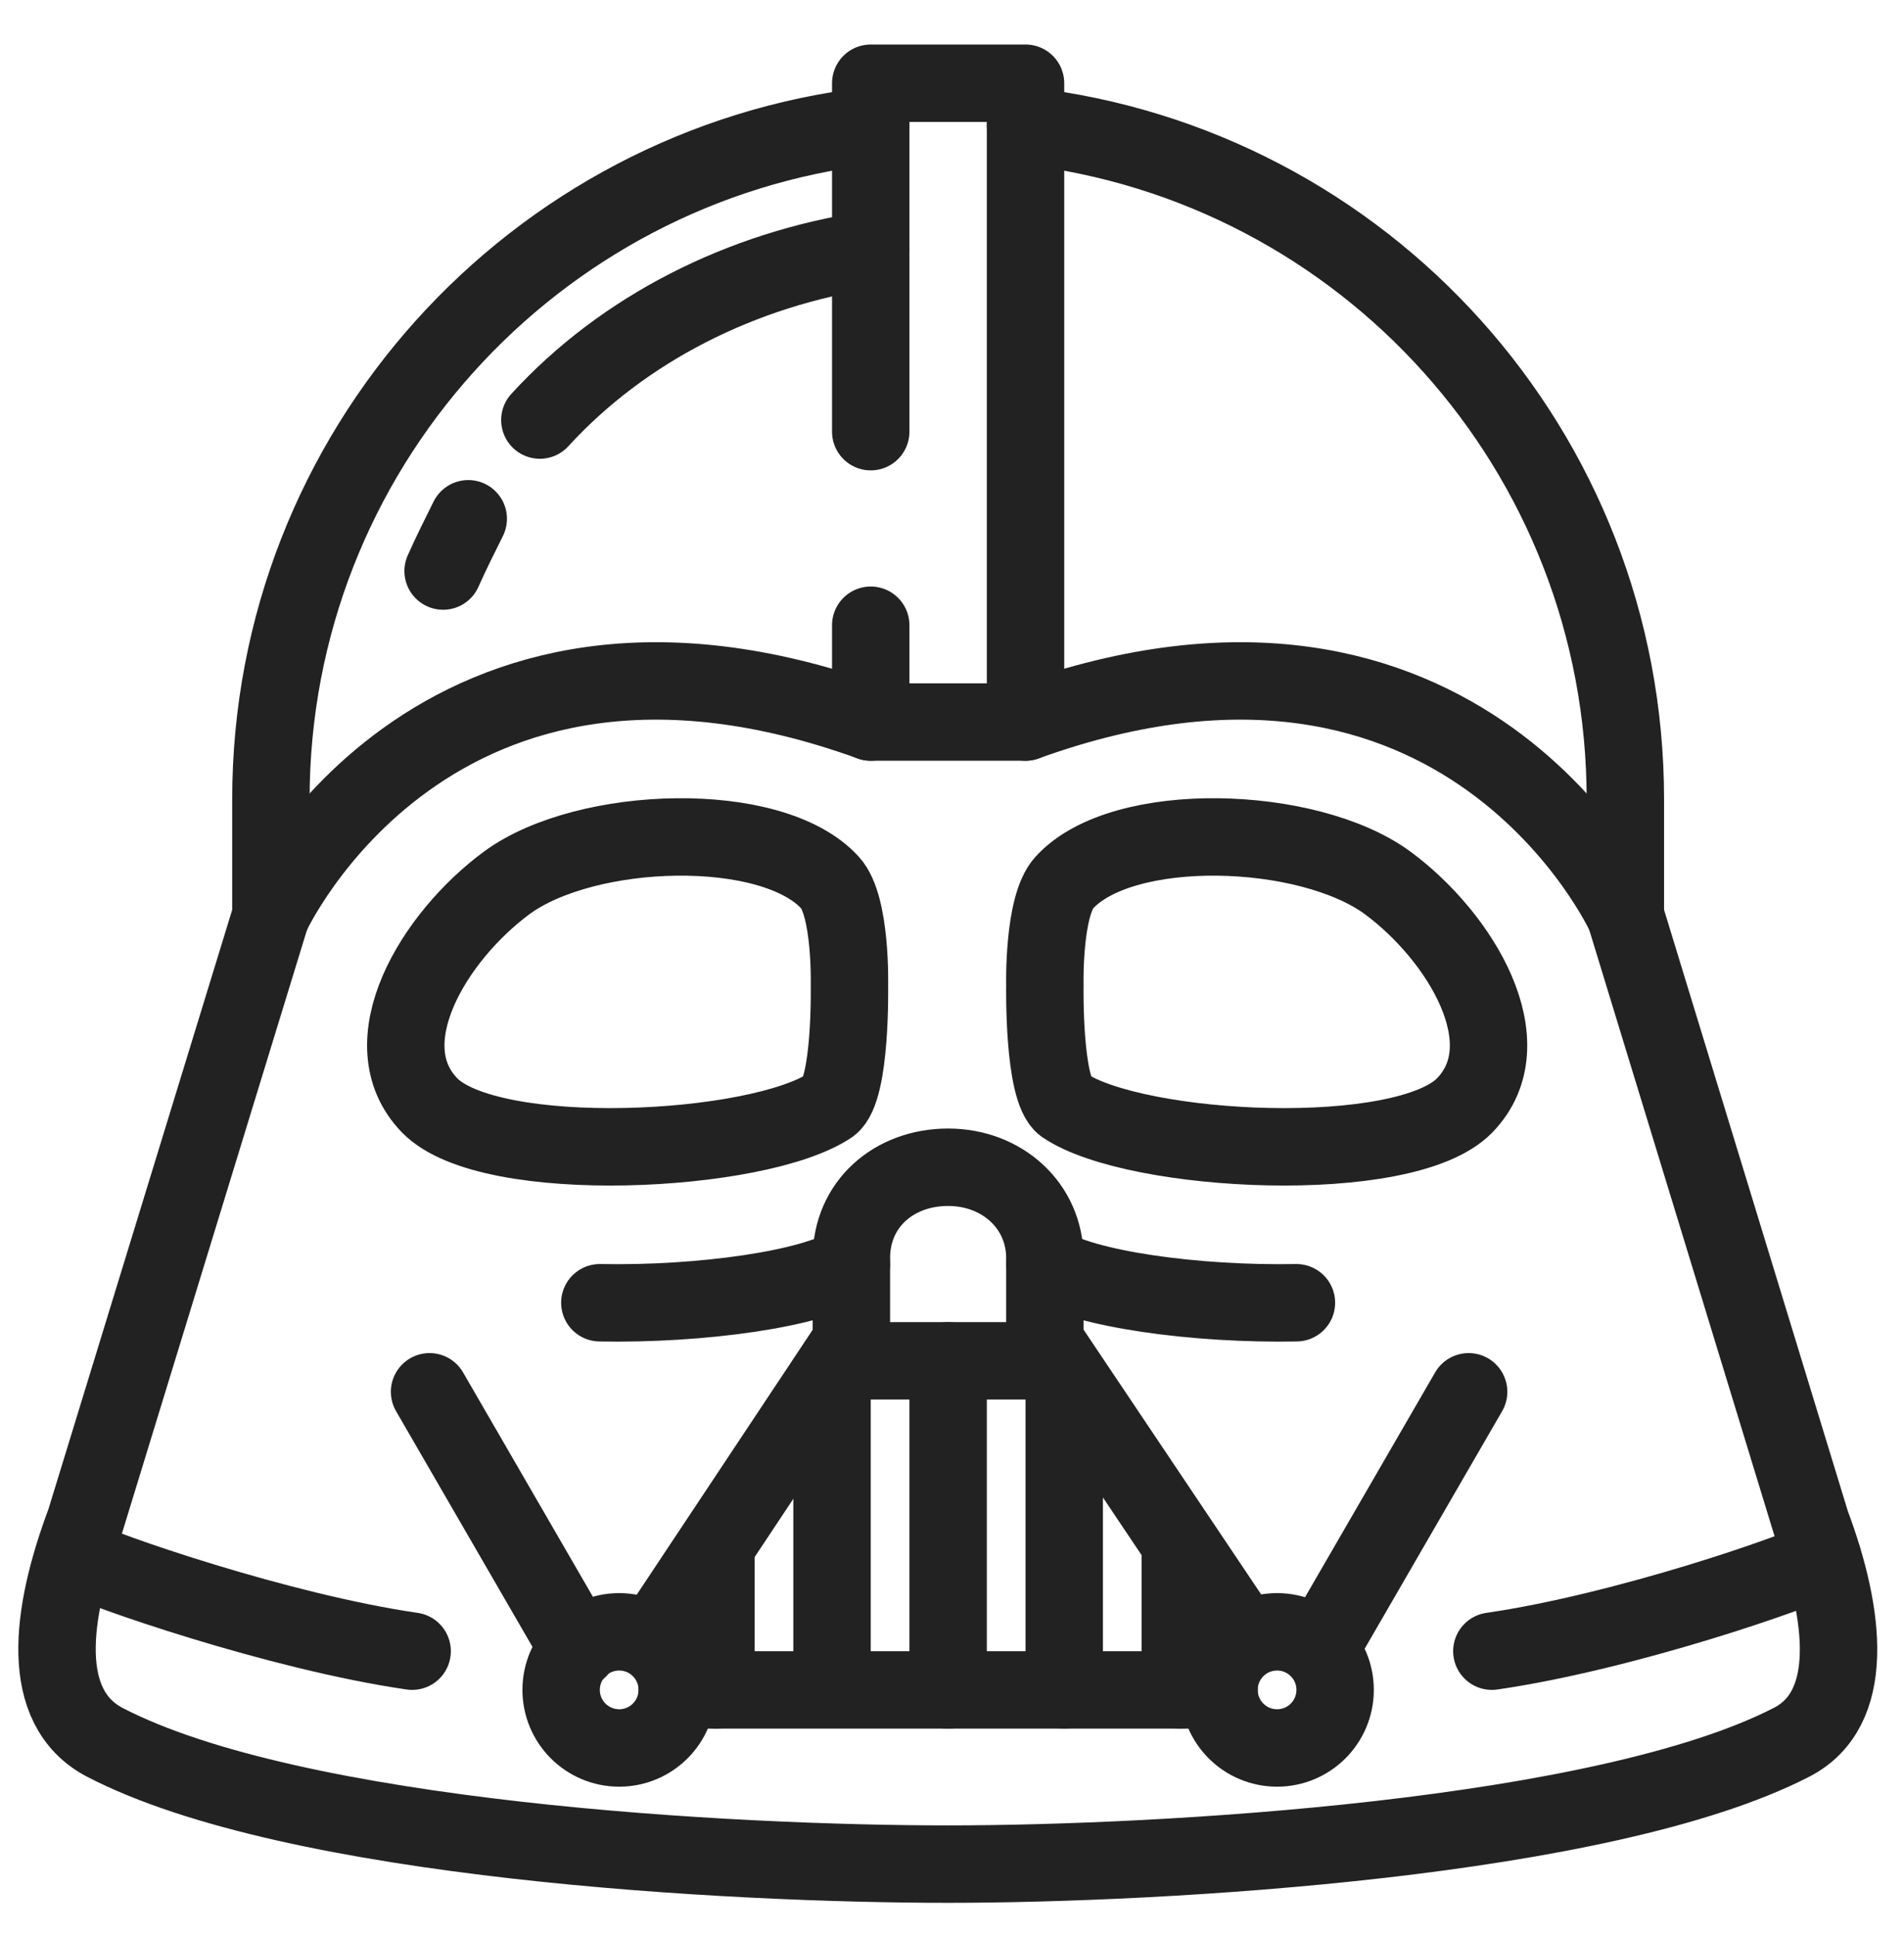 <?xml version="1.0" encoding="utf-8"?>
<!-- Generator: Adobe Illustrator 18.1.1, SVG Export Plug-In . SVG Version: 6.00 Build 0)  -->
<svg version="1.1" id="Layer_1" xmlns="http://www.w3.org/2000/svg" xmlns:xlink="http://www.w3.org/1999/xlink" x="0px" y="0px"
	 viewBox="0 0 98.4 100" enable-background="new 0 0 98.4 100" xml:space="preserve">
<path fill="none" stroke="#222222" stroke-width="4" stroke-linecap="round" stroke-linejoin="round" stroke-miterlimit="10" d="
	M54,65.3c2,1.3,7.8,2.1,13,2"/>
<path fill="none" stroke="#222222" stroke-width="4" stroke-linecap="round" stroke-linejoin="round" stroke-miterlimit="10" d="
	M44,65.3c-2,1.3-7.8,2.1-13,2"/>
<polyline fill="none" stroke="#222222" stroke-width="4" stroke-linecap="round" stroke-linejoin="round" stroke-miterlimit="10" points="
	45,22.3 45,4.3 53,4.3 53,37.3 45,37.3 45,32.3 "/>
<path fill="none" stroke="#222222" stroke-width="4" stroke-linecap="round" stroke-linejoin="round" stroke-miterlimit="10" d="
	M44,65c0-2.8,2.2-4.7,5-4.7s5,2,5,4.7v5.3H44V65z"/>
<circle fill="none" stroke="#222222" stroke-width="4" stroke-linecap="round" stroke-linejoin="round" stroke-miterlimit="10" cx="32" cy="87.3" r="3"/>
<circle fill="none" stroke="#222222" stroke-width="4" stroke-linecap="round" stroke-linejoin="round" stroke-miterlimit="10" cx="66" cy="87.3" r="3"/>
<line fill="none" stroke="#222222" stroke-width="4" stroke-linecap="round" stroke-linejoin="round" stroke-miterlimit="10" x1="35" y1="87.3" x2="63" y2="87.3"/>
<line fill="none" stroke="#222222" stroke-width="4" stroke-linecap="round" stroke-linejoin="round" stroke-miterlimit="10" x1="33.9" y1="84.5" x2="44" y2="69.3"/>
<line fill="none" stroke="#222222" stroke-width="4" stroke-linecap="round" stroke-linejoin="round" stroke-miterlimit="10" x1="64.2" y1="84.5" x2="54" y2="69.3"/>
<line fill="none" stroke="#222222" stroke-width="4" stroke-linecap="round" stroke-linejoin="round" stroke-miterlimit="10" x1="49" y1="70.3" x2="49" y2="87.3"/>
<line fill="none" stroke="#222222" stroke-width="4" stroke-linecap="round" stroke-linejoin="round" stroke-miterlimit="10" x1="43" y1="71.3" x2="43" y2="86.3"/>
<line fill="none" stroke="#222222" stroke-width="4" stroke-linecap="round" stroke-linejoin="round" stroke-miterlimit="10" x1="55" y1="71.3" x2="55" y2="87.3"/>
<line fill="none" stroke="#222222" stroke-width="4" stroke-linecap="round" stroke-linejoin="round" stroke-miterlimit="10" x1="61" y1="80.3" x2="61" y2="87.3"/>
<line fill="none" stroke="#222222" stroke-width="4" stroke-linecap="round" stroke-linejoin="round" stroke-miterlimit="10" x1="37" y1="80.3" x2="37" y2="87.3"/>
<path fill="none" stroke="#222222" stroke-width="4" stroke-linecap="round" stroke-linejoin="round" stroke-miterlimit="10" d="
	M42.9,45.6c1.1,1.2,1,5.3,1,5.3s0.1,5.4-1,6.2c-3.7,2.5-17.6,3.2-20.7,0s0.2-8.7,4-11.5C30.3,42.6,39.9,42.3,42.9,45.6z"/>
<path fill="none" stroke="#222222" stroke-width="4" stroke-linecap="round" stroke-linejoin="round" stroke-miterlimit="10" d="
	M55,45.6c-1.1,1.2-1,5.3-1,5.3s-0.1,5.4,1,6.2c3.7,2.5,17.6,3.2,20.7,0c3.1-3.2-0.2-8.7-4-11.5C67.6,42.6,58,42.3,55,45.6z"/>
<line fill="none" stroke="#222222" stroke-width="4" stroke-linecap="round" stroke-miterlimit="10" x1="68.2" y1="85.2" x2="75.9" y2="71.9"/>
<path fill="none" stroke="#222222" stroke-width="4" stroke-linecap="round" stroke-miterlimit="10" d="M27.9,21.7
	c4.3-4.7,10.4-7.8,17.1-8.8"/>
<path fill="none" stroke="#222222" stroke-width="4" stroke-linecap="round" stroke-miterlimit="10" d="M22.9,29.5
	c0.4-0.9,0.9-1.9,1.3-2.7"/>
<line fill="none" stroke="#222222" stroke-width="4" stroke-linecap="round" stroke-miterlimit="10" x1="29.9" y1="85.2" x2="22.2" y2="71.9"/>
<path fill="none" stroke="#222222" stroke-width="4" stroke-linecap="round" stroke-miterlimit="10" d="M77.1,85.3
	c6.9-1,15.8-4.1,17.1-4.8"/>
<path fill="none" stroke="#222222" stroke-width="4" stroke-linecap="round" stroke-miterlimit="10" d="M21.3,85.3
	c-6.9-1-16.1-4.2-17.4-4.9"/>
<path fill="none" stroke="#222222" stroke-width="4" stroke-linecap="round" stroke-miterlimit="10" d="M84,47.3c0,0-8.3-18.2-31-10
	"/>
<path fill="none" stroke="#222222" stroke-width="4" stroke-linecap="round" stroke-miterlimit="10" d="M14,47.3c0,0,8.3-18.2,31-10
	"/>
<path fill="none" stroke="#222222" stroke-width="4" stroke-linecap="round" stroke-miterlimit="10" d="M45,6.5
	c-17.4,2-31,16.8-31,34.8v6L4.4,78.6C2.6,83.4,2,88.2,5.4,90c9.8,5.1,32.5,6.3,43.6,6.3S82.9,95,92.6,90c3.3-1.7,2.8-6.5,1-11.3
	L84,47.3l0-5l0-1c0-18-13.5-32.8-31-34.8"/>
</svg>
